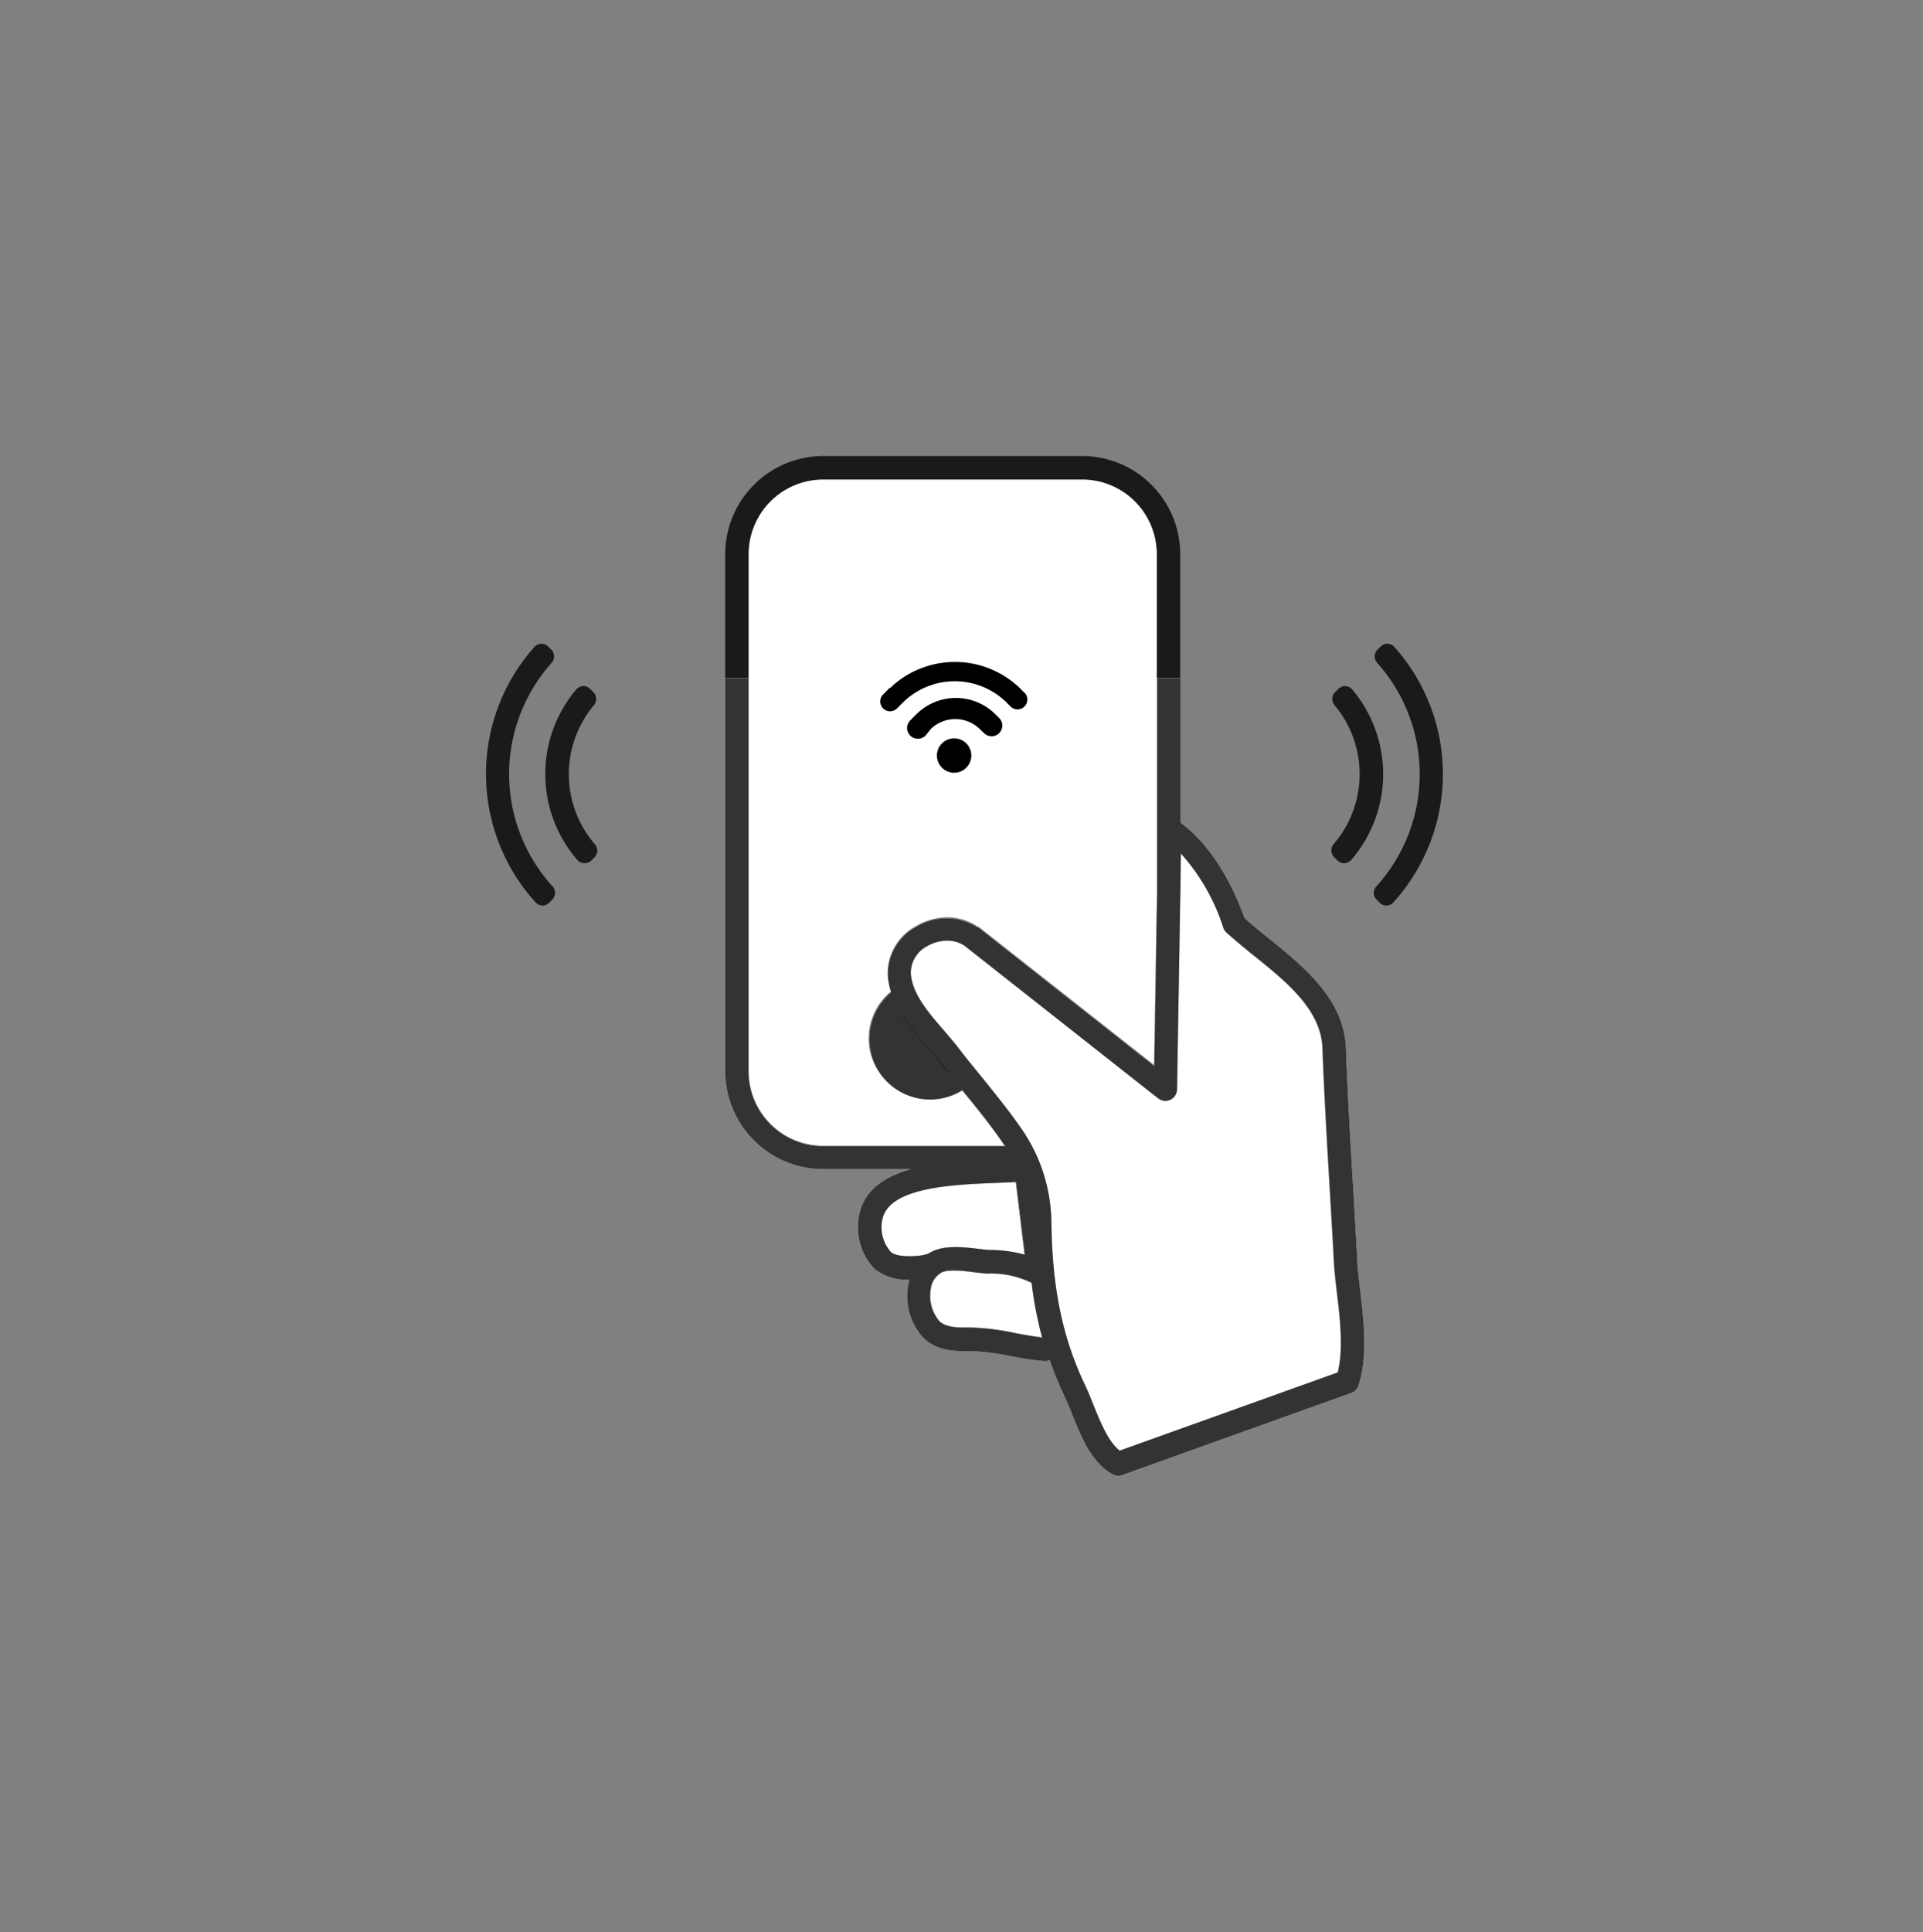 <svg id="Livello_1" data-name="Livello 1" xmlns="http://www.w3.org/2000/svg" viewBox="0 0 219 220"><rect x="0" y="0" width="219" height="220" fill="#808080" stroke="none"/><defs><style>.cls-1{fill:#fff;}.cls-2,.cls-4{opacity:0.8;}.cls-3{fill:none;}</style></defs><title>icon_audiorecording</title><path class="cls-1" d="M123.24,54.59H93.76a8.51,8.51,0,0,0-8.51,8.5v58.85a8.51,8.51,0,0,0,8.51,8.5h20.66v0c-1.43-2.12-3.12-4.21-4.76-6.22l-.11-.15a6.87,6.87,0,0,1-2.86,1,6.18,6.18,0,0,1-.85.06,6.9,6.9,0,0,1-4.4-12.23,8.51,8.51,0,0,1-.36-1.82,6.1,6.1,0,0,1,3.24-5.65,7.12,7.12,0,0,1,3.52-1,6.23,6.23,0,0,1,3.52,1.07l.08,0,20,15.75.33-20V63.09a8.51,8.51,0,0,0-8.5-8.5"/><g class="cls-2"><path d="M66.58,98.28a1.1,1.1,0,0,0,.78-.32l.37-.37a1.1,1.1,0,0,0,0-1.49,12.21,12.21,0,0,1-.09-15.81,1.11,1.11,0,0,0-.07-1.49l-.37-.37a1.1,1.1,0,0,0-.78-.32h0a1.16,1.16,0,0,0-.8.39,14.93,14.93,0,0,0,.12,19.4,1.09,1.09,0,0,0,.79.38h0"/><path d="M61.76,103.1a1.12,1.12,0,0,0,.78-.32l.37-.37a1.1,1.1,0,0,0,0-1.51,19,19,0,0,1-.11-25.41,1.1,1.1,0,0,0,0-1.51l-.37-.36a1.07,1.07,0,0,0-.78-.33h0a1.15,1.15,0,0,0-.79.37A21.73,21.73,0,0,0,61,102.74a1.12,1.12,0,0,0,.79.36h0"/><path d="M153.09,98.28a1.1,1.1,0,0,1-.78-.32l-.37-.37a1.1,1.1,0,0,1-.05-1.49,12.22,12.22,0,0,0,.1-15.81,1.11,1.11,0,0,1,.06-1.49l.37-.37a1.12,1.12,0,0,1,.78-.32h0a1.16,1.16,0,0,1,.8.39,14.95,14.95,0,0,1-.11,19.4,1.11,1.11,0,0,1-.8.38h0"/><path d="M157.91,103.1a1.14,1.14,0,0,1-.78-.32l-.37-.37a1.09,1.09,0,0,1,0-1.51,19,19,0,0,0,.1-25.41,1.1,1.1,0,0,1,0-1.51l.37-.36a1.07,1.07,0,0,1,.78-.33h0a1.13,1.13,0,0,1,.79.37,21.73,21.73,0,0,1-.12,29.08,1.12,1.12,0,0,1-.79.36h0"/></g><path class="cls-3" d="M123.24,54.59H93.76a8.51,8.51,0,0,0-8.51,8.5V77.23h46.49V63.09A8.51,8.51,0,0,0,123.24,54.59Z"/><path class="cls-1" d="M112.52,145c-.45,0-.94-.08-1.46-.14-1.26-.14-3-.34-3.77,0a2.5,2.5,0,0,0-1.27,1.93,4.42,4.42,0,0,0,1,3.64c.81.78,2.4.74,3.55.71a27.87,27.87,0,0,1,5,.62c1.14.2,2.32.41,3.17.49a43.51,43.51,0,0,1-1.2-6.23A10.5,10.5,0,0,0,112.52,145Z"/><path class="cls-1" d="M105.6,119.22a31.65,31.65,0,0,1-3-3.78,4.23,4.23,0,0,0,3.71,7,4.49,4.49,0,0,0,1.49-.48c-.23-.29-.46-.57-.68-.86C106.7,120.49,106.17,119.87,105.6,119.22Z"/><path class="cls-1" d="M100.49,138.61a4.21,4.21,0,0,0,.91,3.93c.69.67,3.2.51,3.88.31a1.32,1.32,0,0,1,.33-.08,4.68,4.68,0,0,1,.54-.3c1.48-.71,3.46-.49,5.21-.29.48.06.94.11,1.3.13a15.15,15.15,0,0,1,4,.54l-1-8.27c-.69,0-1.47.07-2.31.1C108.62,134.87,101.44,135.14,100.49,138.61Z"/><path class="cls-1" d="M117.5,130.44a17.7,17.7,0,0,1,1.17,2.67,19.31,19.31,0,0,1,1.06,6c.1,7.64,1.27,13.25,3.92,18.77.29.6.56,1.3.86,2.05.75,1.89,1.67,4.2,3,5.22l24.83-8.9c.67-2.65.25-6.23-.1-9.15-.14-1.21-.28-2.34-.33-3.33-.15-2.79-.31-5.59-.48-8.38-.31-5.26-.63-10.71-.83-16.07-.16-4.33-4-7.46-7.78-10.5-1.07-.86-2.17-1.76-3.15-2.65a1.35,1.35,0,0,1-.36-.55,23.07,23.07,0,0,0-4.83-8.45l-.05,3.55-.39,23.3a1.33,1.33,0,0,1-.76,1.18,1.31,1.31,0,0,1-1.39-.16l-.58-.45-21.47-16.92a3.49,3.49,0,0,0-2-.58,4.52,4.52,0,0,0-2.21.6,3.43,3.43,0,0,0-1.91,3.16c.16,2.31,2,4.49,3.88,6.59.59.68,1.15,1.32,1.65,2,.8,1,1.64,2.07,2.46,3.07,1.67,2.07,3.4,4.2,4.9,6.42C116.94,129.43,117.23,129.93,117.5,130.44Z"/><path class="cls-4" d="M85.25,63.09a8.51,8.51,0,0,1,8.51-8.5h29.48a8.51,8.51,0,0,1,8.5,8.5V77.23h2.67V63.09a11.19,11.19,0,0,0-11.17-11.17H93.76A11.18,11.18,0,0,0,82.59,63.09V77.23h2.66Z"/><path class="cls-1" d="M93.76,133.11h10c-2.82.78-5.1,2.19-5.81,4.79a6.9,6.9,0,0,0,1.62,6.54,5.7,5.7,0,0,0,4,1.24h0c-.06.22-.11.45-.15.68a7,7,0,0,0,1.78,6c1.61,1.56,3.93,1.5,5.47,1.46a29.29,29.29,0,0,1,4.41.58,33.56,33.56,0,0,0,3.84.56H119a1.25,1.25,0,0,0,.54-.12,42,42,0,0,0,1.75,4.26c.25.52.51,1.18.79,1.87,1,2.52,2.24,5.65,4.68,6.9a1.31,1.31,0,0,0,.61.15,1.11,1.11,0,0,0,.44-.08l26.08-9.35a1.32,1.32,0,0,0,.81-.82c1.1-3.25.6-7.5.2-10.91-.14-1.16-.27-2.26-.32-3.16-.14-2.8-.31-5.6-.47-8.39-.32-5.26-.64-10.69-.83-16-.21-5.53-4.76-9.21-8.77-12.46-1-.8-1.93-1.56-2.78-2.33-2.47-6.88-5.91-9.87-7.28-10.85V77.23h-2.67v24.14l-.33,20-20-15.75-.08,0a6.59,6.59,0,0,0-7-.11,6.1,6.1,0,0,0-3.24,5.65,8.51,8.51,0,0,0,.36,1.82,6.91,6.91,0,0,0,8.11,11.15l.11.15c1.64,2,3.33,4.1,4.76,6.22v0H93.76a8.51,8.51,0,0,1-8.51-8.5V77.23H82.59v44.71A11.18,11.18,0,0,0,93.76,133.11Zm21.77,18.65a27.87,27.87,0,0,0-5-.62c-1.15,0-2.74.07-3.55-.71a4.42,4.42,0,0,1-1-3.64,2.5,2.5,0,0,1,1.27-1.93c.79-.38,2.51-.18,3.77,0,.52.06,1,.12,1.46.14a10.5,10.5,0,0,1,5,1.06,43.51,43.51,0,0,0,1.2,6.23C117.85,152.17,116.67,152,115.53,151.76Zm-9.18-29.34a4.23,4.23,0,0,1-3.71-7,31.65,31.65,0,0,0,3,3.78c.57.65,1.1,1.27,1.56,1.86.22.29.45.57.68.86A4.49,4.49,0,0,1,106.35,122.42Zm5.37.1c-.82-1-1.66-2-2.46-3.07-.5-.65-1.06-1.29-1.65-2-1.83-2.1-3.72-4.28-3.88-6.59a3.43,3.43,0,0,1,1.91-3.16,4.52,4.52,0,0,1,2.21-.6,3.49,3.49,0,0,1,2,.58l21.47,16.92.58.45a1.31,1.31,0,0,0,1.39.16,1.33,1.33,0,0,0,.76-1.18l.39-23.3.05-3.55a23.07,23.07,0,0,1,4.83,8.45,1.35,1.35,0,0,0,.36.55c1,.89,2.08,1.79,3.15,2.65,3.75,3,7.62,6.17,7.78,10.5.2,5.36.52,10.81.83,16.07.17,2.79.33,5.59.48,8.38.05,1,.19,2.12.33,3.33.35,2.92.77,6.5.1,9.15l-24.83,8.9c-1.31-1-2.23-3.33-3-5.22-.3-.75-.57-1.45-.86-2.05-2.65-5.52-3.82-11.13-3.92-18.77a19.31,19.31,0,0,0-1.06-6,17.7,17.7,0,0,0-1.17-2.67c-.27-.51-.56-1-.88-1.5C115.12,126.72,113.39,124.59,111.72,122.52Zm4,12.06,1,8.27a15.15,15.15,0,0,0-4-.54c-.36,0-.82-.07-1.3-.13-1.75-.2-3.73-.42-5.21.29a4.68,4.68,0,0,0-.54.3,1.32,1.32,0,0,0-.33.08c-.68.2-3.19.36-3.88-.31a4.21,4.21,0,0,1-.91-3.93c1-3.47,8.13-3.74,12.88-3.93C114.21,134.65,115,134.62,115.68,134.58Z"/><path class="cls-4" d="M93.76,133.11h10c-2.82.78-5.1,2.19-5.81,4.79a6.9,6.9,0,0,0,1.62,6.54,5.7,5.7,0,0,0,4,1.24h0c-.06.22-.11.45-.15.68a7,7,0,0,0,1.78,6c1.61,1.56,3.93,1.5,5.47,1.46a29.29,29.29,0,0,1,4.41.58,33.56,33.56,0,0,0,3.84.56H119a1.25,1.25,0,0,0,.54-.12,42,42,0,0,0,1.75,4.26c.25.52.51,1.18.79,1.87,1,2.52,2.24,5.65,4.68,6.9a1.31,1.31,0,0,0,.61.15,1.11,1.11,0,0,0,.44-.08l26.08-9.35a1.32,1.32,0,0,0,.81-.82c1.1-3.25.6-7.5.2-10.91-.14-1.16-.27-2.26-.32-3.16-.14-2.8-.31-5.6-.47-8.39-.32-5.26-.64-10.69-.83-16-.21-5.53-4.76-9.21-8.77-12.46-1-.8-1.93-1.56-2.78-2.33-2.47-6.88-5.91-9.87-7.28-10.85V77.23h-2.67v24.14l-.33,20-20-15.75-.08,0a6.59,6.59,0,0,0-7-.11,6.1,6.1,0,0,0-3.24,5.65,8.51,8.51,0,0,0,.36,1.82,6.91,6.91,0,0,0,8.11,11.15l.11.15c1.64,2,3.33,4.1,4.76,6.22v0H93.76a8.51,8.51,0,0,1-8.51-8.5V77.23H82.59v44.71A11.18,11.18,0,0,0,93.76,133.11Zm21.77,18.65a27.87,27.87,0,0,0-5-.62c-1.15,0-2.74.07-3.55-.71a4.42,4.42,0,0,1-1-3.64,2.5,2.5,0,0,1,1.27-1.93c.79-.38,2.51-.18,3.77,0,.52.06,1,.12,1.46.14a10.5,10.5,0,0,1,5,1.06,43.51,43.51,0,0,0,1.2,6.23C117.85,152.17,116.67,152,115.53,151.76Zm-3.81-29.24c-.82-1-1.66-2-2.46-3.07-.5-.65-1.06-1.29-1.65-2-1.83-2.1-3.72-4.28-3.88-6.59a3.43,3.43,0,0,1,1.91-3.16,4.52,4.52,0,0,1,2.21-.6,3.49,3.49,0,0,1,2,.58l21.47,16.92.58.45a1.31,1.31,0,0,0,1.39.16,1.33,1.33,0,0,0,.76-1.18l.39-23.3.05-3.55a23.07,23.07,0,0,1,4.83,8.45,1.35,1.35,0,0,0,.36.55c1,.89,2.08,1.79,3.15,2.65,3.75,3,7.62,6.17,7.78,10.5.2,5.36.52,10.81.83,16.07.17,2.79.33,5.59.48,8.38.05,1,.19,2.12.33,3.33.35,2.92.77,6.5.1,9.15l-24.83,8.9c-1.31-1-2.23-3.33-3-5.22-.3-.75-.57-1.45-.86-2.05-2.65-5.52-3.82-11.13-3.92-18.77a19.31,19.31,0,0,0-1.06-6,17.7,17.7,0,0,0-1.17-2.67c-.27-.51-.56-1-.88-1.5C115.12,126.72,113.39,124.59,111.72,122.52Zm4,12.06,1,8.27a15.15,15.15,0,0,0-4-.54c-.36,0-.82-.07-1.3-.13-1.75-.2-3.73-.42-5.21.29a4.68,4.68,0,0,0-.54.3,1.32,1.32,0,0,0-.33.08c-.68.2-3.19.36-3.88-.31a4.21,4.21,0,0,1-.91-3.93c1-3.47,8.13-3.74,12.88-3.93C114.21,134.65,115,134.62,115.68,134.58Z"/><circle cx="108.66" cy="86.02" r="1.96"/><path d="M113.34,81.3l-.09-.08-.09-.09,0,0a6.38,6.38,0,0,0-8.82.21l-.29.29-.39.39a1.22,1.22,0,0,0,0,1.73,1.24,1.24,0,0,0,1.74,0L106,83a4,4,0,0,1,5.58,0l.49.47a1.22,1.22,0,0,0,1.72,0,1.26,1.26,0,0,0,.36-.86,1.2,1.2,0,0,0-.36-.86Z"/><path d="M116.67,78.88l-.4-.41h0l-.32-.32-.18-.15a10.67,10.67,0,0,0-14.4.33l-.07,0-.73.74a1.12,1.12,0,0,0,1.59,1.58l.73-.73v0a8.42,8.42,0,0,1,11.62-.06l.58.58a1.12,1.12,0,0,0,1.58-1.59Z"/></svg>